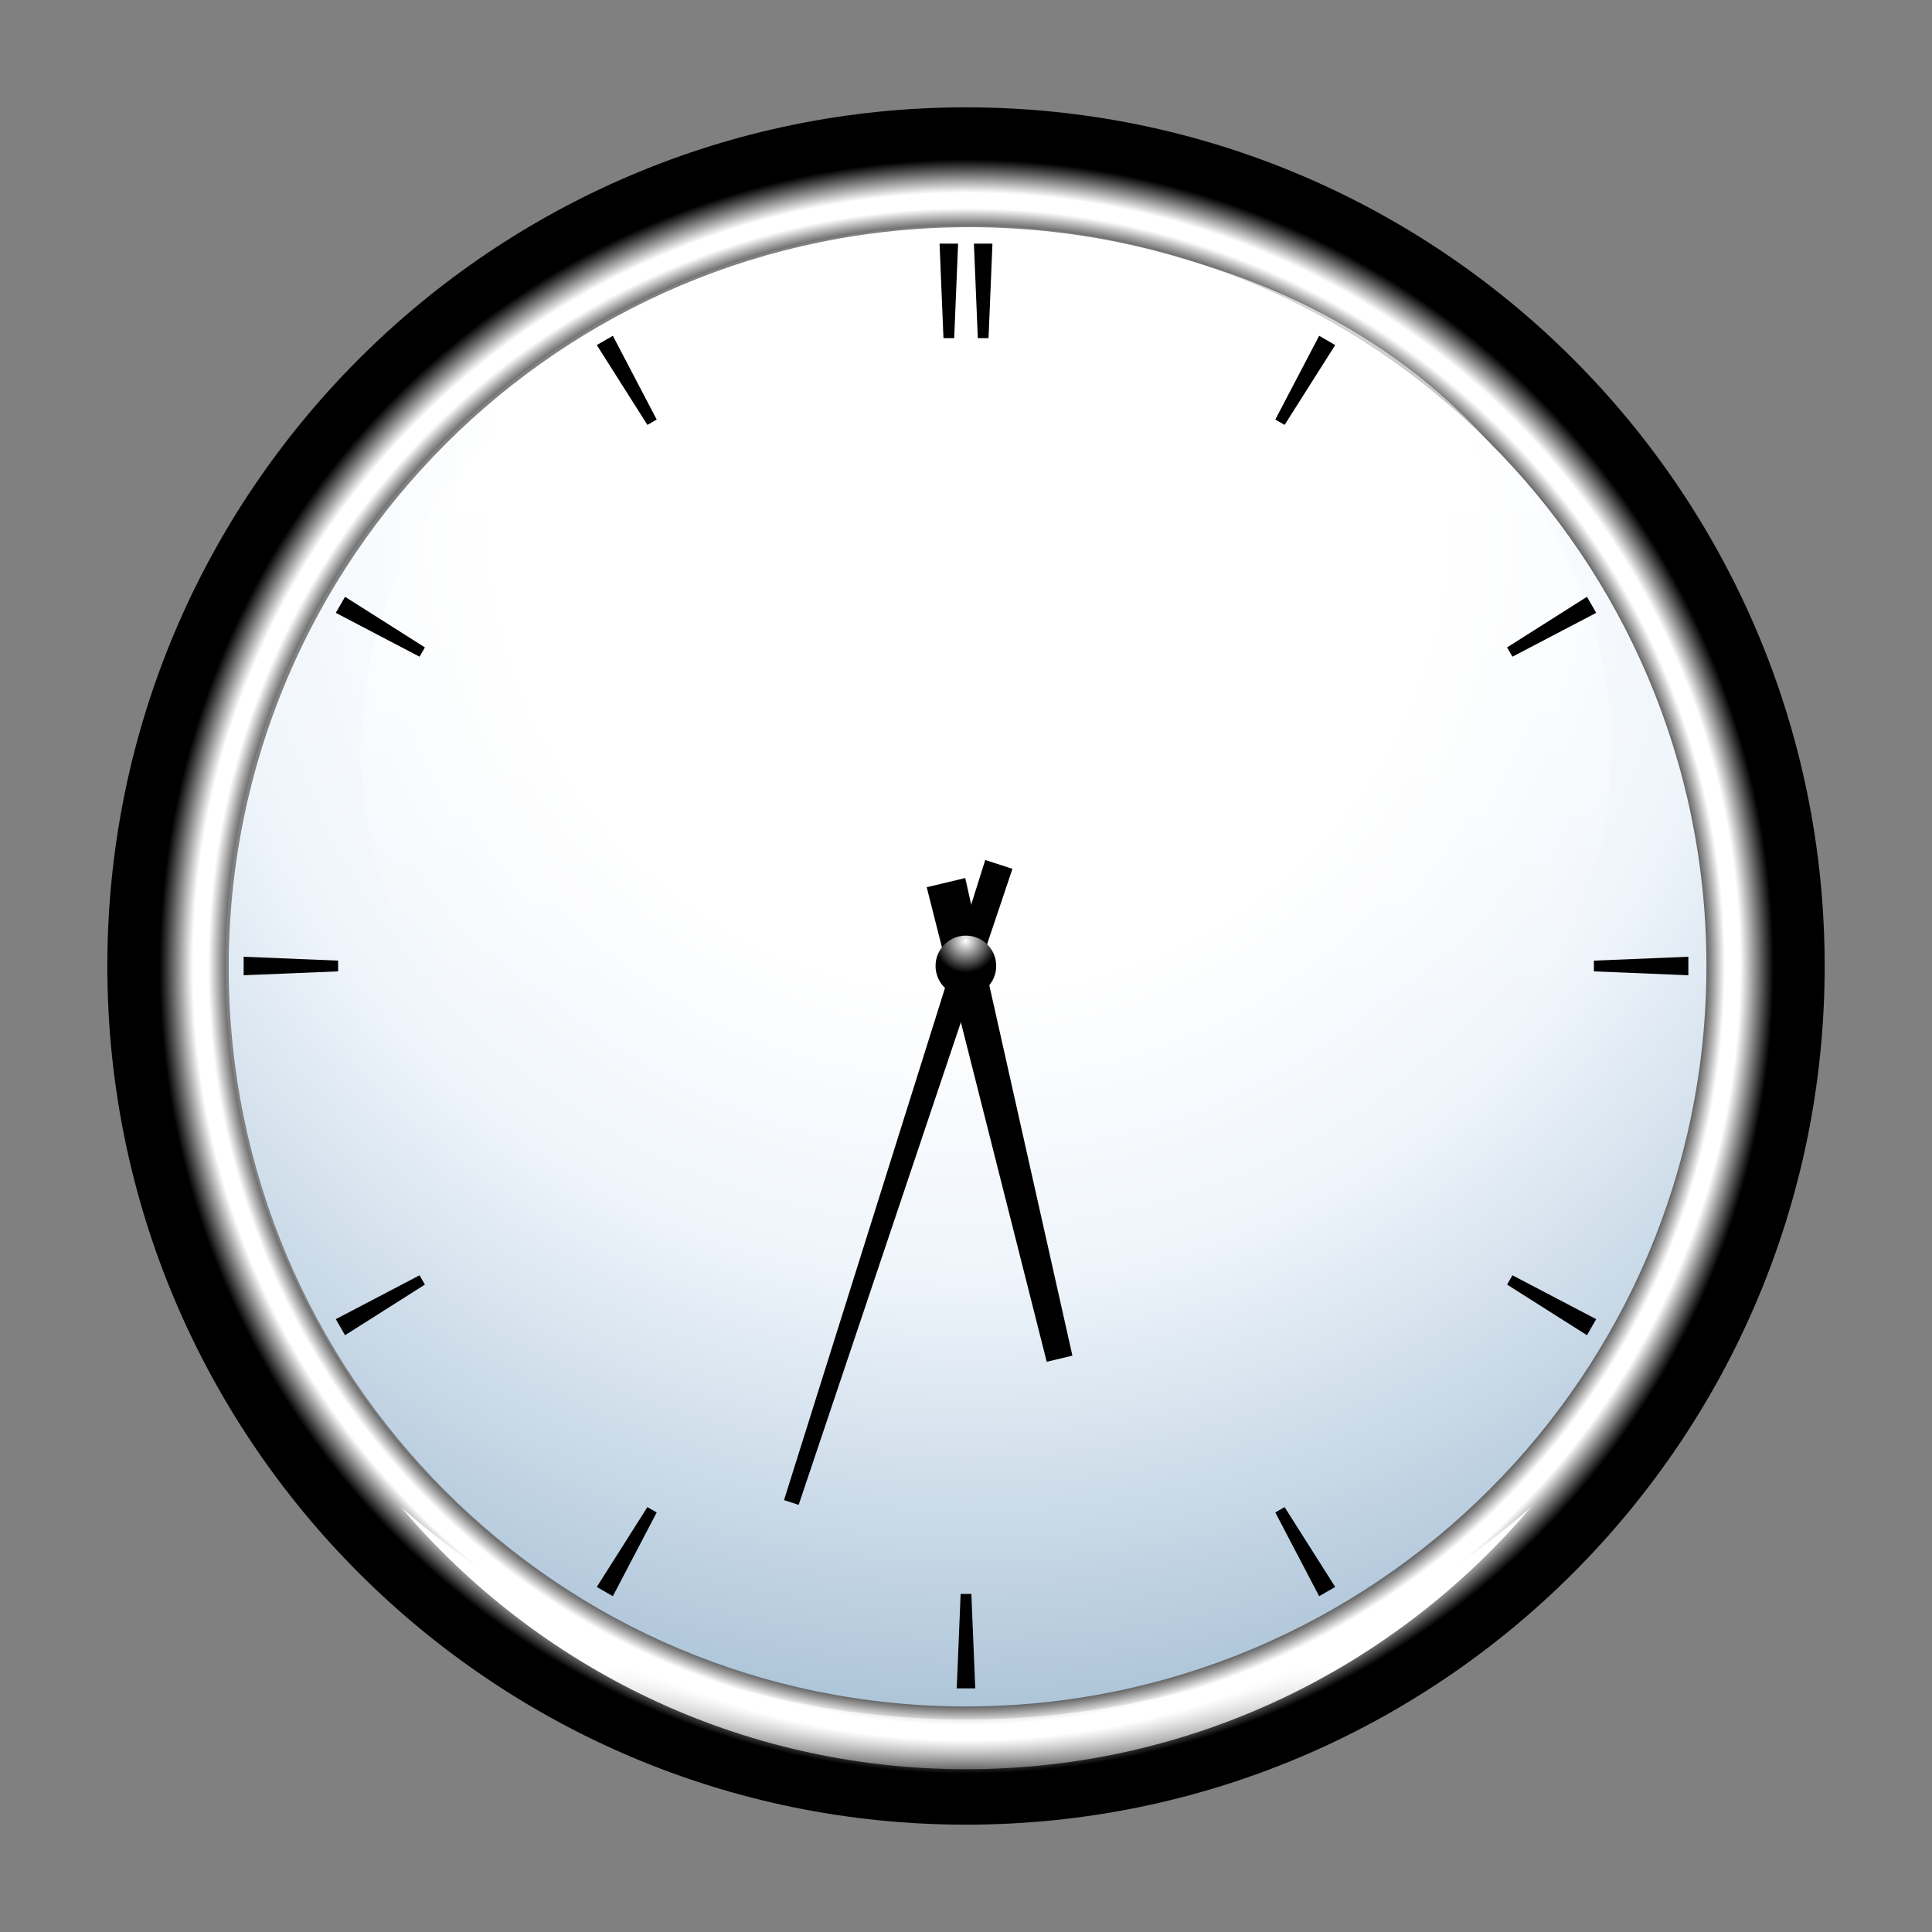 <?xml version="1.0" encoding="UTF-8" standalone="no"?>
<svg xmlns:dc="http://purl.org/dc/elements/1.1/" xmlns:cc="http://creativecommons.org/ns#" xmlns:rdf="http://www.w3.org/1999/02/22-rdf-syntax-ns#" xmlns:svg="http://www.w3.org/2000/svg" xmlns="http://www.w3.org/2000/svg" xmlns:xlink="http://www.w3.org/1999/xlink" xmlns:sodipodi="http://sodipodi.sourceforge.net/DTD/sodipodi-0.dtd" xmlns:inkscape="http://www.inkscape.org/namespaces/inkscape" id="svg2" viewBox="0 0 450 450" version="1.0" inkscape:version="0.48.2 r9819" width="100%" height="100%" sodipodi:docname="1732.svg" inkscape:export-filename="D:\Projects\personal\its5\public\images\1700.png" inkscape:export-xdpi="90" inkscape:export-ydpi="90">
  <rect x="0" y="0" width="450" height="450" fill="#808080" stroke="none"/>
  <sodipodi:namedview pagecolor="#ffffff" bordercolor="#666666" borderopacity="1" objecttolerance="10" gridtolerance="10" guidetolerance="10" inkscape:pageopacity="0" inkscape:pageshadow="2" inkscape:window-width="1920" inkscape:window-height="1058" id="namedview64" showgrid="true" inkscape:zoom="1.4833529" inkscape:cx="74.106188" inkscape:cy="143.02031" inkscape:window-x="1912" inkscape:window-y="-8" inkscape:window-maximized="1" inkscape:current-layer="svg2">
    <inkscape:grid type="xygrid" id="grid3038" empspacing="9" visible="true" enabled="true" snapvisiblegridlinesonly="true" spacingx="25px" spacingy="25px" />
  </sodipodi:namedview>
  <defs id="defs4">
    <linearGradient id="linearGradient12977">
      <stop id="stop12979" stop-color="#fff" stop-opacity=".319" offset="0" />
      <stop id="stop12981" stop-color="#fff" offset="1" />
    </linearGradient>
    <radialGradient id="radialGradient3312" gradientUnits="userSpaceOnUse" cy="239.93" cx="302" gradientTransform="matrix(3.141 0 0 3.141 -646.57 -549.9)" r="138">
      <stop id="stop13014" stop-color="#fff" offset="0" />
      <stop id="stop13018" stop-color="#fff" offset=".202" />
      <stop id="stop13020" stop-color="#eff5fb" offset=".327" />
      <stop id="stop13016" stop-color="#04487f" offset="1" />
    </radialGradient>
    <radialGradient id="radialGradient3314" gradientUnits="userSpaceOnUse" cy="467.19" cx="525.5" gradientTransform="matrix(1.484 0 0 1.484 -228.59 -464.89)" r="138">
      <stop id="stop12955" offset="0" />
      <stop id="stop12965" offset=".478" />
      <stop id="stop12961" stop-color="#fff" offset=".498" />
      <stop id="stop12967" stop-color="#fff" offset=".508" />
      <stop id="stop12963" offset=".53" />
      <stop id="stop12957" offset="1" />
    </radialGradient>
    <radialGradient id="radialGradient3316" gradientUnits="userSpaceOnUse" cy="468.58" cx="504.12" gradientTransform="matrix(1.053 0 0 1.053 -26.522 -23.895)" r="2.625">
      <stop id="stop13174" stop-color="#fff" offset="0" />
      <stop id="stop13176" offset="1" />
    </radialGradient>
    <radialGradient id="radialGradient3318" xlink:href="#linearGradient12977" gradientUnits="userSpaceOnUse" cy="368.17" cx="528" gradientTransform="matrix(.837 0 0 .22 109.36 57.839)" r="113.53" />
    <radialGradient id="radialGradient3320" xlink:href="#linearGradient12977" gradientUnits="userSpaceOnUse" cy="691.2" cx="527" gradientTransform="matrix(.837 0 0 .194 110.19 202.36)" r="90.781" />
    <linearGradient id="linearGradient3322" y2="84.525" gradientUnits="userSpaceOnUse" x2="302" y1="365.96" x1="302">
      <stop id="stop13036" stop-color="#fff" stop-opacity="0" offset="0" />
      <stop id="stop13038" stop-color="#fff" offset="1" />
    </linearGradient>
    <radialGradient inkscape:collect="always" xlink:href="#radialGradient3312" id="radialGradient3040" gradientUnits="userSpaceOnUse" gradientTransform="matrix(3.141,0,0,3.141,-646.57,-549.9)" cx="302" cy="239.93" r="138" />
    <radialGradient inkscape:collect="always" xlink:href="#radialGradient3314" id="radialGradient3042" gradientUnits="userSpaceOnUse" gradientTransform="matrix(1.484,0,0,1.484,-228.59,-464.89)" cx="525.5" cy="467.19" r="138" />
    <radialGradient inkscape:collect="always" xlink:href="#radialGradient3316" id="radialGradient3044" gradientUnits="userSpaceOnUse" gradientTransform="matrix(1.053,0,0,1.053,-26.522,-23.895)" cx="504.12" cy="468.58" r="2.625" />
    <radialGradient inkscape:collect="always" xlink:href="#linearGradient12977" id="radialGradient3046" gradientUnits="userSpaceOnUse" gradientTransform="matrix(0.837,0,0,0.194,110.19,202.36)" cx="527" cy="691.2" r="90.781" />
    <linearGradient inkscape:collect="always" xlink:href="#linearGradient3322" id="linearGradient3048" gradientUnits="userSpaceOnUse" x1="302" y1="365.96" x2="302" y2="84.525" />
    <radialGradient inkscape:collect="always" xlink:href="#radialGradient3312" id="radialGradient4035" gradientUnits="userSpaceOnUse" gradientTransform="matrix(3.141,0,0,3.141,-646.57,-549.9)" cx="302" cy="239.93" r="138" />
    <radialGradient inkscape:collect="always" xlink:href="#radialGradient3314" id="radialGradient4037" gradientUnits="userSpaceOnUse" gradientTransform="matrix(1.484,0,0,1.484,-228.59,-464.89)" cx="525.5" cy="467.19" r="138" />
    <radialGradient inkscape:collect="always" xlink:href="#radialGradient3316" id="radialGradient4039" gradientUnits="userSpaceOnUse" gradientTransform="matrix(1.053,0,0,1.053,-26.522,-23.895)" cx="504.12" cy="468.58" r="2.625" />
    <radialGradient inkscape:collect="always" xlink:href="#linearGradient12977" id="radialGradient4041" gradientUnits="userSpaceOnUse" gradientTransform="matrix(0.837,0,0,0.194,110.19,202.36)" cx="527" cy="691.2" r="90.781" />
    <linearGradient inkscape:collect="always" xlink:href="#linearGradient3322" id="linearGradient4043" gradientUnits="userSpaceOnUse" x1="302" y1="365.96" x2="302" y2="84.525" />
    <linearGradient inkscape:collect="always" xlink:href="#linearGradient3322" id="linearGradient4046" gradientUnits="userSpaceOnUse" x1="302" y1="365.96" x2="302" y2="84.525" gradientTransform="matrix(1.055,0,0,0.872,-89.026,-76.811)" />
    <radialGradient inkscape:collect="always" xlink:href="#linearGradient12977" id="radialGradient4049" gradientUnits="userSpaceOnUse" gradientTransform="matrix(1.449,0,0,0.336,-538.774,179.84)" cx="527" cy="691.2" r="90.781" />
    <radialGradient inkscape:collect="always" xlink:href="#radialGradient3314" id="radialGradient4056" gradientUnits="userSpaceOnUse" gradientTransform="matrix(2.57,0,0,2.57,-1125.406,-975.57)" cx="525.5" cy="467.19" r="138" />
    <radialGradient inkscape:collect="always" xlink:href="#radialGradient3312" id="radialGradient4059" gradientUnits="userSpaceOnUse" gradientTransform="matrix(3.925,0,0,3.925,-959.73,-822.223)" cx="302" cy="239.93" r="138" />
    <radialGradient inkscape:collect="always" xlink:href="#radialGradient3316" id="radialGradient4061" gradientUnits="userSpaceOnUse" gradientTransform="matrix(1.053,0,0,1.053,-26.522,-23.895)" cx="504.12" cy="468.58" r="2.625" />
    <radialGradient inkscape:collect="always" xlink:href="#radialGradient3316" id="radialGradient4064" gradientUnits="userSpaceOnUse" gradientTransform="matrix(2.833,0,0,2.833,-1203.241,-1108.32)" cx="504.12" cy="468.58" r="2.625" />
  </defs>
  <path id="path19411" d="m 398.189,225.376 c 0,95.248 -77.215,172.463 -172.463,172.463 -95.248,0 -172.463,-77.215 -172.463,-172.463 0,-95.248 77.215,-172.463 172.463,-172.463 95.248,0 172.463,77.215 172.463,172.463 z" style="fill:url(#radialGradient4059)" inkscape:connector-curvature="0" />
  <path id="path19413" d="M 225,25 C 114.6,25 25,114.6 25,225 25,335.4 114.6,425 225,425 335.4,425 425,335.4 425,225 425,114.6 335.4,25 225,25 z m 0,27.536 C 320.2,52.536 397.464,129.8 397.464,225 397.464,320.2 320.2,397.464 225,397.464 129.8,397.464 52.536,320.2 52.536,225 52.536,129.8 129.8,52.536 225,52.536 z" style="fill:url(#radialGradient4056)" inkscape:connector-curvature="0" />
  <path id="path19425" d="m 225,412.082 c 52.72,0 99.924,-23.692 131.567,-61.006 -35.176,30.769 -81.196,49.411 -131.567,49.411 -50.371,0 -96.391,-18.642 -131.567,-49.411 31.643,37.314 78.847,61.006 131.567,61.006 z" style="fill:url(#radialGradient4049)" inkscape:connector-curvature="0" />
  <path id="path19429" d="m 375.37,174.544 c 0,66.434 -65.211,120.29 -145.651,120.29 -80.441,0 -145.651,-53.856 -145.651,-120.29 0,-66.434 65.211,-120.29 145.651,-120.29 80.441,0 145.651,53.856 145.651,120.29 z" style="fill:url(#linearGradient4046)" inkscape:connector-curvature="0" />
  <path inkscape:transform-center-y="50.409234" inkscape:connector-curvature="0" d="m 186.024,350.512 -3.411,-1.109 46.867,-149.096 6.335,2.06 -49.792,148.146 z" id="minutes" inkscape:transform-center-x="15.84766" />
  <path inkscape:connector-curvature="0" d="m 249.784,315.758 -5.981,1.427 -27.951,-110.534 8.971,-2.14 24.961,111.247 z" id="hours" inkscape:transform-center-x="-7.81833" inkscape:transform-center-y="35.84724" />
  <path inkscape:connector-curvature="0" style="fill:url(#radialGradient4064)" d="m 232.038,224.988 c 0,3.902 -3.163,7.065 -7.065,7.065 -3.902,0 -7.065,-3.163 -7.065,-7.065 0,-3.902 3.163,-7.065 7.065,-7.065 3.902,0 7.065,3.163 7.065,7.065 z" id="path19421" />
  <g id="g3997">
    <path inkscape:transform-center-y="-157.25" sodipodi:nodetypes="ccccc" inkscape:connector-curvature="0" id="path3050" d="m 218.844,56.75 0.906,22 2.5,0 0.906,-22 z" style="color:#000000;fill:#000000;fill-opacity:1;fill-rule:nonzero;stroke:none;stroke-width:1;marker:none;visibility:visible;display:inline;overflow:visible;enable-background:accumulate" />
    <path inkscape:transform-center-x="-79.01742" inkscape:transform-center-y="-136.40906" sodipodi:nodetypes="ccccc" inkscape:connector-curvature="0" id="path3050-9" d="m 307.258,78.213 -10.215,19.506 2.165,1.25 11.785,-18.599 z" style="color:#000000;fill:#000000;fill-opacity:1;fill-rule:nonzero;stroke:none;stroke-width:1;marker:none;visibility:visible;display:inline;overflow:visible;enable-background:accumulate" />
    <path inkscape:transform-center-x="-136.40906" inkscape:transform-center-y="-79.017423" sodipodi:nodetypes="ccccc" inkscape:connector-curvature="0" id="path3050-4" d="m 369.631,139.008 -18.599,11.785 1.25,2.165 19.506,-10.215 z" style="color:#000000;fill:#000000;fill-opacity:1;fill-rule:nonzero;stroke:none;stroke-width:1;marker:none;visibility:visible;display:inline;overflow:visible;enable-background:accumulate" />
    <path inkscape:transform-center-x="-157.25" sodipodi:nodetypes="ccccc" inkscape:connector-curvature="0" id="path3050-8" d="m 393.25,222.844 -22,0.906 10e-6,2.5 22,0.906 z" style="color:#000000;fill:#000000;fill-opacity:1;fill-rule:nonzero;stroke:none;stroke-width:1;marker:none;visibility:visible;display:inline;overflow:visible;enable-background:accumulate" />
    <path inkscape:transform-center-y="79.01742" inkscape:transform-center-x="-136.40906" sodipodi:nodetypes="ccccc" inkscape:connector-curvature="0" id="path3050-82" d="m 371.787,307.258 -19.506,-10.215 -1.25,2.165 18.599,11.785 z" style="color:#000000;fill:#000000;fill-opacity:1;fill-rule:nonzero;stroke:none;stroke-width:1;marker:none;visibility:visible;display:inline;overflow:visible;enable-background:accumulate" />
    <path inkscape:transform-center-x="-79.01742" inkscape:transform-center-y="136.40906" sodipodi:nodetypes="ccccc" inkscape:connector-curvature="0" id="path3050-45" d="m 310.992,369.631 -11.785,-18.599 -2.165,1.25 10.215,19.506 z" style="color:#000000;fill:#000000;fill-opacity:1;fill-rule:nonzero;stroke:none;stroke-width:1;marker:none;visibility:visible;display:inline;overflow:visible;enable-background:accumulate" />
    <path inkscape:transform-center-y="157.25" sodipodi:nodetypes="ccccc" inkscape:connector-curvature="0" id="path3050-5" d="m 227.156,393.25 -0.906,-22 -2.5,0 -0.906,22 z" style="color:#000000;fill:#000000;fill-opacity:1;fill-rule:nonzero;stroke:none;stroke-width:1;marker:none;visibility:visible;display:inline;overflow:visible;enable-background:accumulate" />
    <path inkscape:transform-center-x="79.01742" inkscape:transform-center-y="136.40906" sodipodi:nodetypes="ccccc" inkscape:connector-curvature="0" id="path3050-1" d="m 142.742,371.787 10.215,-19.506 -2.165,-1.25 -11.785,18.599 z" style="color:#000000;fill:#000000;fill-opacity:1;fill-rule:nonzero;stroke:none;stroke-width:1;marker:none;visibility:visible;display:inline;overflow:visible;enable-background:accumulate" />
    <path inkscape:transform-center-x="136.40906" inkscape:transform-center-y="79.01742" sodipodi:nodetypes="ccccc" inkscape:connector-curvature="0" id="path3050-7" d="m 80.369,310.992 18.599,-11.785 -1.25,-2.165 -19.506,10.215 z" style="color:#000000;fill:#000000;fill-opacity:1;fill-rule:nonzero;stroke:none;stroke-width:1;marker:none;visibility:visible;display:inline;overflow:visible;enable-background:accumulate" />
    <path inkscape:transform-center-x="157.25" sodipodi:nodetypes="ccccc" inkscape:connector-curvature="0" id="path3050-11" d="m 56.75,227.156 22,-0.906 0,-2.5 -22,-0.906 z" style="color:#000000;fill:#000000;fill-opacity:1;fill-rule:nonzero;stroke:none;stroke-width:1;marker:none;visibility:visible;display:inline;overflow:visible;enable-background:accumulate" />
    <path inkscape:transform-center-y="-79.01742" inkscape:transform-center-x="136.40906" sodipodi:nodetypes="ccccc" inkscape:connector-curvature="0" id="path3050-52" d="m 78.213,142.742 19.506,10.215 1.25,-2.165 -18.599,-11.785 z" style="color:#000000;fill:#000000;fill-opacity:1;fill-rule:nonzero;stroke:none;stroke-width:1;marker:none;visibility:visible;display:inline;overflow:visible;enable-background:accumulate" />
    <path inkscape:transform-center-y="-136.40906" inkscape:transform-center-x="79.017422" sodipodi:nodetypes="ccccc" inkscape:connector-curvature="0" id="path3050-76" d="m 139.008,80.369 11.785,18.599 2.165,-1.25 -10.215,-19.506 z" style="color:#000000;fill:#000000;fill-opacity:1;fill-rule:nonzero;stroke:none;stroke-width:1;marker:none;visibility:visible;display:inline;overflow:visible;enable-background:accumulate" />
    <path inkscape:transform-center-y="-157.25" sodipodi:nodetypes="ccccc" inkscape:connector-curvature="0" id="path3050-14" d="m 226.844,56.75 0.906,22 2.5,0 0.906,-22 z" style="color:#000000;fill:#000000;fill-opacity:1;fill-rule:nonzero;stroke:none;stroke-width:1;marker:none;visibility:visible;display:inline;overflow:visible;enable-background:accumulate" />
  </g>
</svg>

